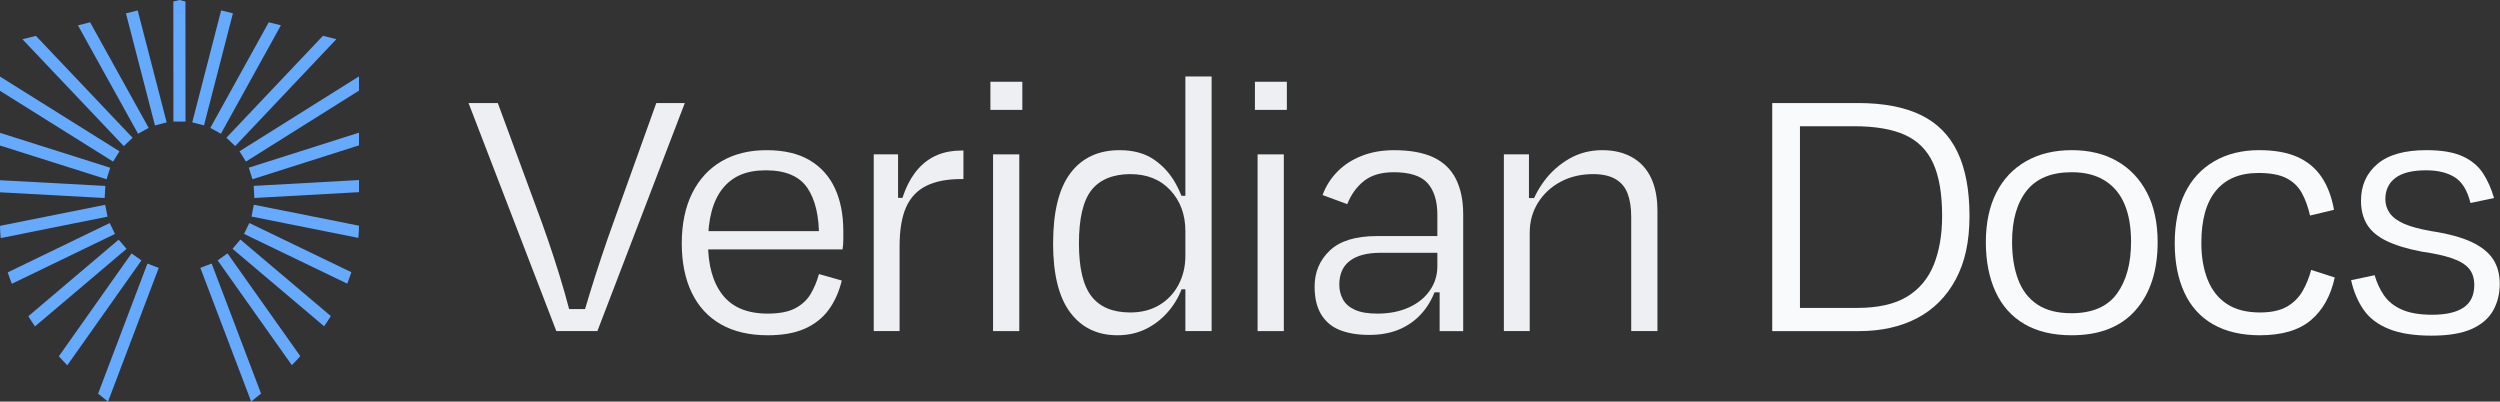 <svg width="1743" height="280" viewBox="0 0 1743 280" fill="none" xmlns="http://www.w3.org/2000/svg">
<rect x="0" y="0" width="1743" height="280" fill="#333333" stroke="none"/>
<g clip-path="url(#clip0_3056_2030)">
<path d="M392.91 215.47H411.46L405.1 224.75C406.86 218.75 408.98 211.72 411.46 203.68C413.93 195.64 416.58 187.38 419.41 178.9C422.23 170.42 425.06 162.3 427.89 154.52L457.57 71.84H477.45L416.5 230.84H387.88L326.67 71.84H347.07L377.55 154.52C380.37 162.3 383.2 170.51 386.03 179.17C388.85 187.83 391.42 196.17 393.72 204.21C396.01 212.25 397.78 219.1 399.02 224.75L392.92 215.47H392.91Z" fill="#EEEFF2"/>
<path d="M535.22 233.75C522.5 233.75 511.68 231.23 502.76 226.2C493.84 221.16 487.03 213.84 482.35 204.2C477.67 194.57 475.33 183.05 475.33 169.62C475.33 156.19 477.76 144.36 482.62 134.64C487.48 124.93 494.32 117.51 503.16 112.38C511.99 107.26 522.41 104.7 534.43 104.7C546.45 104.7 556.64 107.04 564.51 111.72C572.37 116.4 578.24 122.94 582.13 131.33C586.01 139.72 587.96 149.66 587.96 161.14V166.84C587.96 169.22 587.78 171.57 587.43 173.86H487.26V161.14H576.04L571 165.91C571.17 150.9 568.48 139.28 562.92 131.06C557.35 122.85 547.68 118.74 533.9 118.74C520.12 118.74 510.62 122.98 503.82 131.46C497.02 139.94 493.62 152.57 493.62 169.35C493.62 184.9 497.02 197 503.82 205.66C510.62 214.32 521.09 218.64 535.22 218.64C543.34 218.64 549.75 217.41 554.43 214.93C559.11 212.46 562.69 209.15 565.16 204.99C567.63 200.84 569.57 196.2 570.99 191.08L586.89 195.58C584.94 203.53 581.9 210.33 577.75 215.99C573.6 221.65 568.08 226.02 561.19 229.11C554.3 232.2 545.64 233.75 535.22 233.75Z" fill="#EEEFF2"/>
<path d="M623.99 137.82L631.15 138.08L625.32 155.57C626.55 146.74 628.45 139.19 631.02 132.91C633.58 126.64 636.76 121.43 640.56 117.28C644.36 113.13 648.73 110.04 653.68 108.01C658.62 105.98 664.1 104.96 670.11 104.96H671.7V124.84H670.11C660.21 124.84 652.09 126.43 645.73 129.61C639.37 132.79 634.69 137.78 631.69 144.58C628.68 151.38 627.19 160.44 627.19 171.74V230.83H609.17V107.61H626.13V154.25L624.01 137.82H623.99Z" fill="#EEEFF2"/>
<path d="M712.77 76.61H690.51V57H712.77V76.61ZM710.65 230.84H692.36V107.62H710.65V230.84Z" fill="#EEEFF2"/>
<path d="M734.23 169.62C734.23 147.72 738.25 131.42 746.29 120.73C754.33 110.04 765.77 104.7 780.61 104.7C790.15 104.7 798.1 106.87 804.46 111.19C810.82 115.52 815.9 121.13 819.7 128.02C823.5 134.91 826.19 142.33 827.78 150.28L826.45 161.14C826.45 149.66 822.96 140.16 815.98 132.65C809 125.14 799.68 121.39 788.02 121.39C776.36 121.39 766.82 125.1 760.99 132.52C755.16 139.94 752.24 152.31 752.24 169.62C752.24 186.93 755.16 199.08 760.99 206.59C766.82 214.1 775.83 217.85 788.02 217.85C795.79 217.85 802.55 216.13 808.29 212.68C814.03 209.23 818.49 204.51 821.67 198.5C824.85 192.5 826.44 185.78 826.44 178.36L828.03 182.07C827.67 188.79 826.31 195.23 823.92 201.41C821.54 207.6 818.18 213.12 813.85 217.97C809.52 222.83 804.44 226.67 798.61 229.5C792.78 232.32 786.24 233.74 779 233.74C765.04 233.74 754.09 228.44 746.14 217.84C738.19 207.24 734.21 191.17 734.21 169.61L734.23 169.62ZM830.16 151.87H826.18L822.21 136.5H831.22L830.16 151.87ZM831.48 201.69H822.47L826.18 189.77H831.48V201.69ZM826.45 230.84V53.29H844.74V230.84H826.45Z" fill="#EEEFF2"/>
<path d="M897.199 76.61H874.939V57H897.199V76.61ZM895.079 230.84H876.789V107.62H895.079V230.84Z" fill="#EEEFF2"/>
<path d="M954.44 233.49C946.66 233.49 939.95 232.38 934.3 230.18C928.64 227.97 924.27 224.35 921.18 219.31C918.09 214.27 916.54 207.78 916.54 199.83C916.54 189.76 920.07 181.37 927.14 174.66C934.2 167.95 945.16 164.59 960 164.59H1005.84V176.25H962.38C953.19 176.25 946.12 178.1 941.18 181.81C936.23 185.52 933.76 191.09 933.76 198.51C933.76 202.22 934.6 205.62 936.28 208.71C937.96 211.8 940.74 214.23 944.63 216C948.51 217.77 953.73 218.65 960.26 218.65C968.56 218.65 975.85 217.24 982.12 214.41C988.39 211.59 993.29 207.65 996.83 202.62C1000.36 197.58 1002.13 191.89 1002.13 185.53V149.76C1002.13 140.22 999.88 132.89 995.37 127.76C990.87 122.64 982.96 120.08 971.65 120.08C962.99 120.08 956.1 122.11 950.98 126.17C945.85 130.24 941.97 135.62 939.32 142.34L922.09 135.98C924.38 129.8 927.83 124.37 932.42 119.68C937.01 115 942.66 111.33 949.38 108.68C956.09 106.03 963.6 104.71 971.91 104.71C983.21 104.71 992.4 106.39 999.47 109.74C1006.53 113.1 1011.75 118.13 1015.1 124.85C1018.45 131.57 1020.14 139.78 1020.14 149.49V230.85H1003.71V195.07L1006.63 203.82H997.62L1002.39 196.67C1000.62 203.92 997.62 210.32 993.38 215.88C989.14 221.45 983.79 225.78 977.35 228.87C970.9 231.96 963.26 233.51 954.43 233.51L954.44 233.49Z" fill="#EEEFF2"/>
<path d="M1063.35 138.09H1071.57L1066.53 146.3C1068.65 139.06 1072.05 132.3 1076.73 126.03C1081.41 119.76 1087.2 114.64 1094.09 110.66C1100.98 106.69 1108.67 104.7 1117.15 104.7C1125.1 104.7 1131.99 106.33 1137.82 109.6C1143.65 112.87 1148.06 117.64 1151.07 123.91C1154.07 130.18 1155.57 137.91 1155.57 147.1V230.84H1137.28V151.08C1137.28 144.72 1136.44 139.33 1134.76 134.91C1133.08 130.5 1130.26 127.14 1126.28 124.84C1122.31 122.55 1117.14 121.39 1110.78 121.39C1102.3 121.39 1094.75 123.16 1088.12 126.69C1081.5 130.23 1076.24 135.08 1072.35 141.26C1068.46 147.45 1066.52 154.42 1066.52 162.2V230.83H1048.5V107.61H1065.99V154.78L1063.34 138.08L1063.35 138.09Z" fill="#EEEFF2"/>
<path d="M1235.6 230.84V71.84H1295.22C1313.06 71.84 1327.72 74.62 1339.21 80.19C1350.69 85.75 1359.22 94.37 1364.78 106.03C1370.35 117.69 1373.13 132.53 1373.13 150.55C1373.13 168.57 1369.9 183.01 1363.46 194.94C1357.01 206.86 1348.04 215.83 1336.56 221.84C1325.07 227.85 1311.56 230.85 1296.02 230.85H1235.6V230.84ZM1254.94 222.36L1244.61 214.68H1294.69C1309.35 214.68 1320.97 212.08 1329.54 206.86C1338.11 201.65 1344.33 194.23 1348.22 184.6C1352.1 174.97 1354.05 163.62 1354.05 150.55C1354.05 135.18 1351.97 122.95 1347.82 113.85C1343.67 104.75 1337.13 98.17 1328.21 94.11C1319.29 90.05 1307.49 88.02 1292.83 88.02H1248.04L1254.93 79.54V222.37L1254.94 222.36Z" fill="#F9FAFB"/>
<path d="M1444.42 233.75C1431.34 233.75 1420.35 231.14 1411.43 225.93C1402.51 220.72 1395.8 213.21 1391.29 203.4C1386.79 193.6 1384.53 182.07 1384.53 168.82C1384.53 155.57 1386.96 143.91 1391.82 134.37C1396.68 124.83 1403.61 117.5 1412.62 112.37C1421.63 107.25 1432.23 104.69 1444.42 104.69C1456.61 104.69 1467.16 107.25 1476.09 112.37C1485.01 117.5 1491.94 124.83 1496.89 134.37C1501.83 143.91 1504.31 155.4 1504.31 168.82C1504.31 188.79 1499.18 204.59 1488.94 216.25C1478.69 227.91 1463.85 233.74 1444.42 233.74V233.75ZM1444.42 120.07C1430.28 120.07 1419.82 124.36 1413.02 132.92C1406.22 141.49 1402.82 153.37 1402.82 168.56C1402.82 178.63 1404.23 187.42 1407.06 194.93C1409.88 202.44 1414.35 208.22 1420.44 212.29C1426.53 216.36 1434.44 218.38 1444.16 218.38C1458.64 218.38 1469.2 213.88 1475.83 204.87C1482.45 195.86 1485.77 183.76 1485.77 168.56C1485.77 158.32 1484.27 149.61 1481.27 142.46C1478.26 135.31 1473.67 129.79 1467.49 125.9C1461.3 122.02 1453.62 120.07 1444.44 120.07H1444.42Z" fill="#F9FAFB"/>
<path d="M1610.57 150.28C1609.15 144.1 1607.21 138.8 1604.74 134.38C1602.26 129.97 1598.69 126.56 1594.01 124.18C1589.33 121.79 1582.83 120.6 1574.53 120.6C1561.63 120.6 1551.78 124.71 1544.98 132.92C1538.18 141.14 1534.78 153.28 1534.78 169.36C1534.78 179.08 1536.24 187.6 1539.15 194.93C1542.07 202.26 1546.53 207.91 1552.53 211.89C1558.53 215.86 1566.22 217.85 1575.58 217.85C1583.53 217.85 1589.84 216.48 1594.53 213.74C1599.21 211 1602.83 207.38 1605.4 202.88C1607.96 198.37 1609.95 193.47 1611.36 188.17L1627.79 193.47C1624.96 206.37 1619.4 216.31 1611.09 223.28C1602.78 230.26 1590.95 233.75 1575.58 233.75C1562.86 233.75 1552.04 231.23 1543.12 226.2C1534.2 221.16 1527.49 213.79 1522.98 204.07C1518.48 194.36 1516.22 182.87 1516.22 169.62C1516.22 156.37 1518.56 144.4 1523.24 134.77C1527.92 125.14 1534.72 117.72 1543.65 112.51C1552.57 107.3 1563.04 104.69 1575.05 104.69C1585.82 104.69 1594.75 106.28 1601.82 109.46C1608.88 112.64 1614.49 117.32 1618.65 123.5C1622.8 129.69 1625.67 137.28 1627.26 146.29L1610.57 150.27V150.28Z" fill="#F9FAFB"/>
<path d="M1695.37 234.02C1683.18 234.02 1673.24 232.47 1665.56 229.38C1657.87 226.29 1652 221.83 1647.94 216C1643.87 210.17 1640.96 203.28 1639.19 195.33L1655.62 191.88C1657.03 197.01 1659.2 201.68 1662.11 205.92C1665.02 210.16 1669.17 213.47 1674.57 215.86C1679.96 218.24 1686.98 219.44 1695.64 219.44C1705.35 219.44 1712.69 217.76 1717.64 214.4C1722.58 211.05 1725.06 205.83 1725.06 198.76C1725.06 193.99 1723.82 190.15 1721.35 187.23C1718.87 184.31 1714.94 181.93 1709.56 180.08C1704.17 178.22 1697.15 176.68 1688.49 175.44C1678.24 173.5 1669.98 170.98 1663.71 167.89C1657.44 164.8 1652.93 160.96 1650.2 156.36C1647.46 151.77 1646.09 146.29 1646.09 139.93C1646.09 129.33 1649.89 120.81 1657.48 114.36C1665.07 107.91 1676.47 104.69 1691.67 104.69C1702.27 104.69 1710.66 106.11 1716.84 108.93C1723.02 111.76 1727.75 115.65 1731.02 120.59C1734.29 125.54 1736.89 131.37 1738.84 138.08L1722.41 141.53C1720.29 132.88 1716.67 126.91 1711.55 123.64C1706.42 120.37 1699.71 118.74 1691.41 118.74C1681.87 118.74 1674.76 120.51 1670.08 124.04C1665.4 127.58 1663.06 132.52 1663.06 138.88C1663.06 142.42 1664.07 145.64 1666.11 148.55C1668.14 151.47 1671.45 153.94 1676.05 155.97C1680.64 158 1687 159.72 1695.13 161.14C1706.79 162.91 1716.11 165.43 1723.09 168.69C1730.07 171.96 1735.1 175.98 1738.19 180.75C1741.28 185.52 1742.83 191.26 1742.83 197.97C1742.83 204.68 1741.28 211.05 1738.19 216.52C1735.1 222 1730.11 226.28 1723.22 229.37C1716.33 232.46 1707.05 234.01 1695.4 234.01L1695.37 234.02Z" fill="#F9FAFB"/>
<path d="M110.67 186.77L75.3 280C73.02 278.22 70.7 276.37 68.4 274.44L102.78 183.78L110.67 186.77ZM91.7 176.69L41.02 248.41C42.95 250.56 44.93 252.66 46.91 254.69L98.61 181.56L91.71 176.69H91.7ZM82.74 167.08L19.74 220.47C21.22 222.87 22.76 225.24 24.39 227.56L88.21 173.51L82.74 167.09V167.08ZM76.48 155.51L5.39 189.9C6.26 192.59 7.22 195.24 8.26 197.85L80.17 163.09L76.48 155.51ZM73.32 142.77L0.02 157.47C0.04 160.34 0.19 163.18 0.47 165.99L74.97 151.04L73.31 142.76L73.32 142.77ZM0 125.65V134.07L72.97 138.05L73.44 129.63L0 125.65ZM0 92.62V101.44L74.28 124.98L76.83 116.95L0 92.62ZM0 53.39V63.32L78.83 112.65L83.31 105.51L0 53.39ZM25.03 25L15.63 27.35L86.3 101.86L92.43 96.05L25.03 25ZM62.83 15.56L54.35 17.68L96.25 93.25L103.65 89.17L62.83 15.56ZM96 7.29L87.81 9.32L108.04 87.44L116.2 85.32L96 7.29ZM129.29 1.04L125.13 0L120.85 1.06L120.9 84.71H129.34L129.29 1.04ZM154.18 7.26L134.04 85.3L142.23 87.4L162.39 9.28L154.18 7.25V7.26ZM187.38 15.54L146.64 89.16L154.01 93.24L195.84 17.64L187.38 15.54ZM225.15 24.98L157.84 96.03L163.97 101.84L234.52 27.32L225.15 24.97V24.98ZM166.97 105.49L171.47 112.63L250.3 63.17V53.24L166.96 105.49H166.97ZM173.45 116.9L176.02 124.95L250.3 101.33V92.49L173.45 116.9ZM176.86 129.6L177.33 138.02L250.3 133.97V125.52L176.86 129.6ZM176.99 142.74L175.36 150.99L249.84 165.86C250.14 163.07 250.26 160.23 250.28 157.36L176.99 142.73V142.74ZM173.84 155.49L170.15 163.08L242.08 197.76C243.12 195.14 244.08 192.47 244.95 189.78L173.83 155.49H173.84ZM167.59 167.03L162.12 173.48L225.99 227.48C227.6 225.16 229.15 222.79 230.64 220.36L167.59 167.02V167.03ZM158.63 176.66L151.75 181.53L203.47 254.58C205.47 252.55 207.45 250.45 209.36 248.31L158.63 176.67V176.66ZM147.57 183.75L139.68 186.74L175.1 279.93C177.38 278.15 179.68 276.3 182 274.37L147.57 183.75Z" fill="#66AAFF"/>
</g>
<defs>
<clipPath id="clip0_3056_2030">
<rect width="1742.8" height="280" fill="white"/>
</clipPath>
</defs>
</svg>

